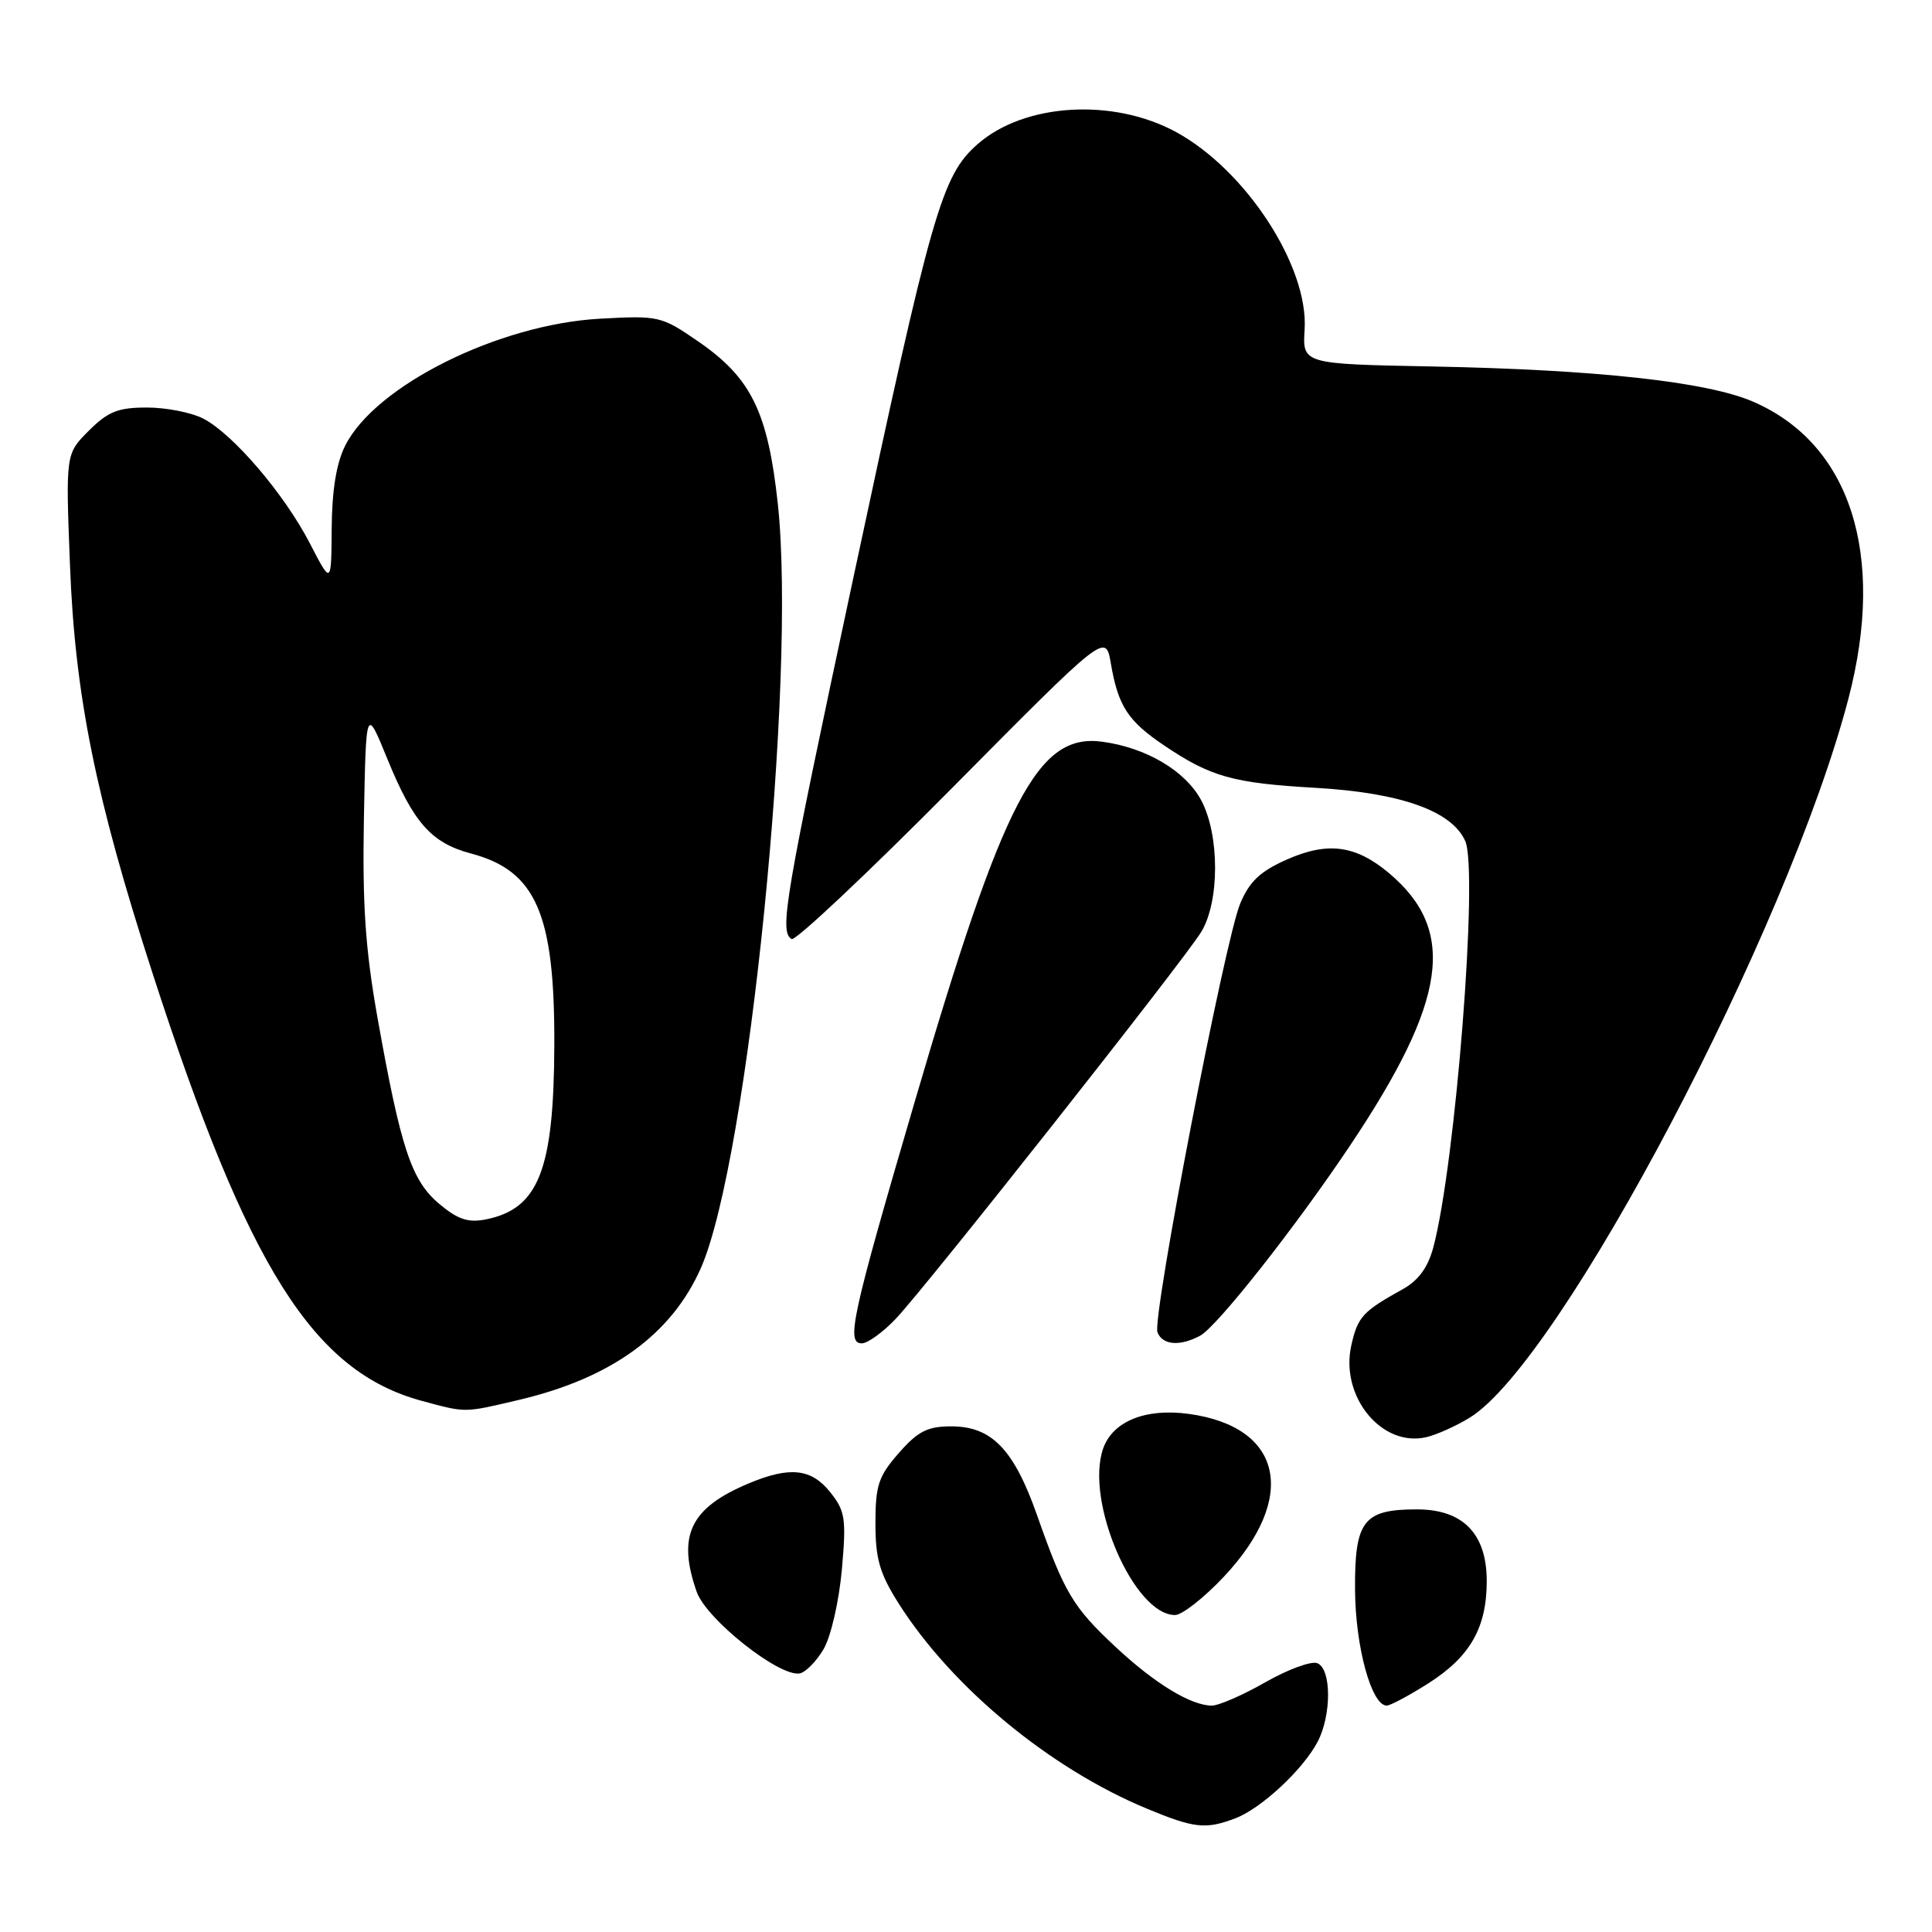 <?xml version="1.0" encoding="UTF-8" standalone="no"?>
<!DOCTYPE svg PUBLIC "-//W3C//DTD SVG 1.1//EN" "http://www.w3.org/Graphics/SVG/1.1/DTD/svg11.dtd" >
<svg xmlns="http://www.w3.org/2000/svg" xmlns:xlink="http://www.w3.org/1999/xlink" version="1.1" viewBox="0 0 256 256">
 <g >
 <path fill="currentColor"
d=" M 163.68 240.94 C 167.10 239.65 172.65 234.49 174.59 230.80 C 176.46 227.22 176.43 221.10 174.54 220.38 C 173.73 220.07 170.64 221.21 167.66 222.91 C 164.69 224.61 161.50 226.00 160.58 226.00 C 157.80 226.00 152.97 223.05 147.76 218.17 C 142.17 212.95 141.01 211.00 137.42 200.78 C 134.34 192.04 131.41 189.00 126.05 189.00 C 122.90 189.00 121.64 189.64 119.10 192.53 C 116.40 195.61 116.00 196.81 116.00 201.84 C 116.00 206.56 116.56 208.49 119.07 212.46 C 126.15 223.61 139.12 234.33 152.00 239.67 C 158.25 242.26 159.74 242.43 163.68 240.94 Z  M 189.25 223.06 C 194.80 219.53 197.00 215.69 197.00 209.50 C 197.00 203.23 193.86 200.00 187.74 200.00 C 180.65 200.00 179.49 201.51 179.55 210.67 C 179.60 218.23 181.73 226.00 183.75 226.00 C 184.22 226.00 186.70 224.68 189.25 223.06 Z  M 109.14 218.50 C 110.11 216.83 111.17 212.18 111.55 208.00 C 112.15 201.24 112.00 200.23 110.03 197.75 C 107.53 194.59 104.67 194.27 99.23 196.55 C 91.47 199.79 89.70 203.46 92.31 210.91 C 93.58 214.55 103.21 222.19 105.95 221.74 C 106.74 221.60 108.18 220.14 109.14 218.50 Z  M 162.18 208.91 C 172.02 198.43 170.00 189.06 157.53 187.35 C 151.79 186.56 147.43 188.33 146.17 191.95 C 143.74 198.92 150.26 214.00 155.70 214.00 C 156.63 214.00 159.55 211.71 162.18 208.91 Z  M 194.76 187.84 C 206.83 180.40 236.90 123.28 244.93 92.56 C 249.92 73.46 245.18 58.76 232.24 53.20 C 226.15 50.58 211.53 48.98 189.77 48.56 C 172.58 48.23 172.58 48.23 172.87 43.64 C 173.38 35.28 165.10 22.56 155.86 17.51 C 147.51 12.95 135.74 13.66 129.55 19.09 C 124.78 23.27 123.48 27.84 113.03 76.76 C 103.97 119.17 103.24 123.41 104.89 124.43 C 105.38 124.73 114.94 115.73 126.14 104.43 C 146.50 83.88 146.50 83.88 147.19 87.89 C 148.16 93.56 149.44 95.53 154.26 98.78 C 160.43 102.94 163.39 103.77 174.30 104.39 C 185.56 105.04 192.33 107.43 194.14 111.41 C 195.93 115.33 192.86 154.34 189.91 165.33 C 189.20 167.96 187.93 169.69 185.86 170.83 C 180.56 173.77 179.91 174.48 179.06 178.25 C 177.53 185.02 183.08 191.82 189.00 190.43 C 190.38 190.11 192.97 188.94 194.76 187.84 Z  M 68.77 185.49 C 81.01 182.61 89.00 176.81 92.88 168.00 C 99.16 153.71 105.58 89.87 103.06 66.71 C 101.74 54.56 99.53 50.06 92.50 45.23 C 87.63 41.88 87.30 41.80 79.50 42.23 C 66.07 42.97 49.75 51.09 45.75 59.03 C 44.57 61.37 43.99 64.93 43.95 70.00 C 43.90 77.50 43.90 77.50 41.06 72.00 C 37.67 65.45 30.88 57.51 26.94 55.47 C 25.38 54.66 22.02 54.00 19.47 54.00 C 15.64 54.00 14.32 54.53 11.77 57.07 C 8.70 60.14 8.70 60.14 9.27 74.82 C 9.93 92.13 12.65 105.60 20.19 128.89 C 32.87 168.06 41.49 181.74 55.95 185.64 C 61.81 187.22 61.44 187.22 68.77 185.49 Z  M 118.69 174.75 C 122.78 170.44 156.81 127.33 159.16 123.50 C 161.62 119.48 161.62 110.62 159.16 106.03 C 157.06 102.13 151.87 99.06 146.04 98.28 C 137.50 97.13 132.98 105.81 121.20 146.00 C 112.85 174.49 112.08 178.00 114.19 178.00 C 114.97 178.00 116.99 176.54 118.69 174.75 Z  M 159.02 176.99 C 161.26 175.79 171.64 162.63 178.89 151.79 C 191.75 132.57 193.08 123.30 184.06 115.70 C 179.64 111.99 175.94 111.49 170.52 113.89 C 166.99 115.45 165.56 116.80 164.34 119.71 C 162.28 124.61 152.64 174.61 153.37 176.53 C 154.03 178.24 156.33 178.43 159.02 176.99 Z  M 58.18 159.50 C 54.51 156.41 53.10 152.16 50.02 134.85 C 48.41 125.78 48.01 119.91 48.22 108.41 C 48.50 93.63 48.50 93.63 51.33 100.57 C 54.79 109.03 57.15 111.70 62.43 113.10 C 71.04 115.39 73.52 121.11 73.45 138.50 C 73.39 155.05 71.37 160.18 64.37 161.58 C 62.03 162.04 60.66 161.59 58.18 159.50 Z "/>
</g>
</svg>
